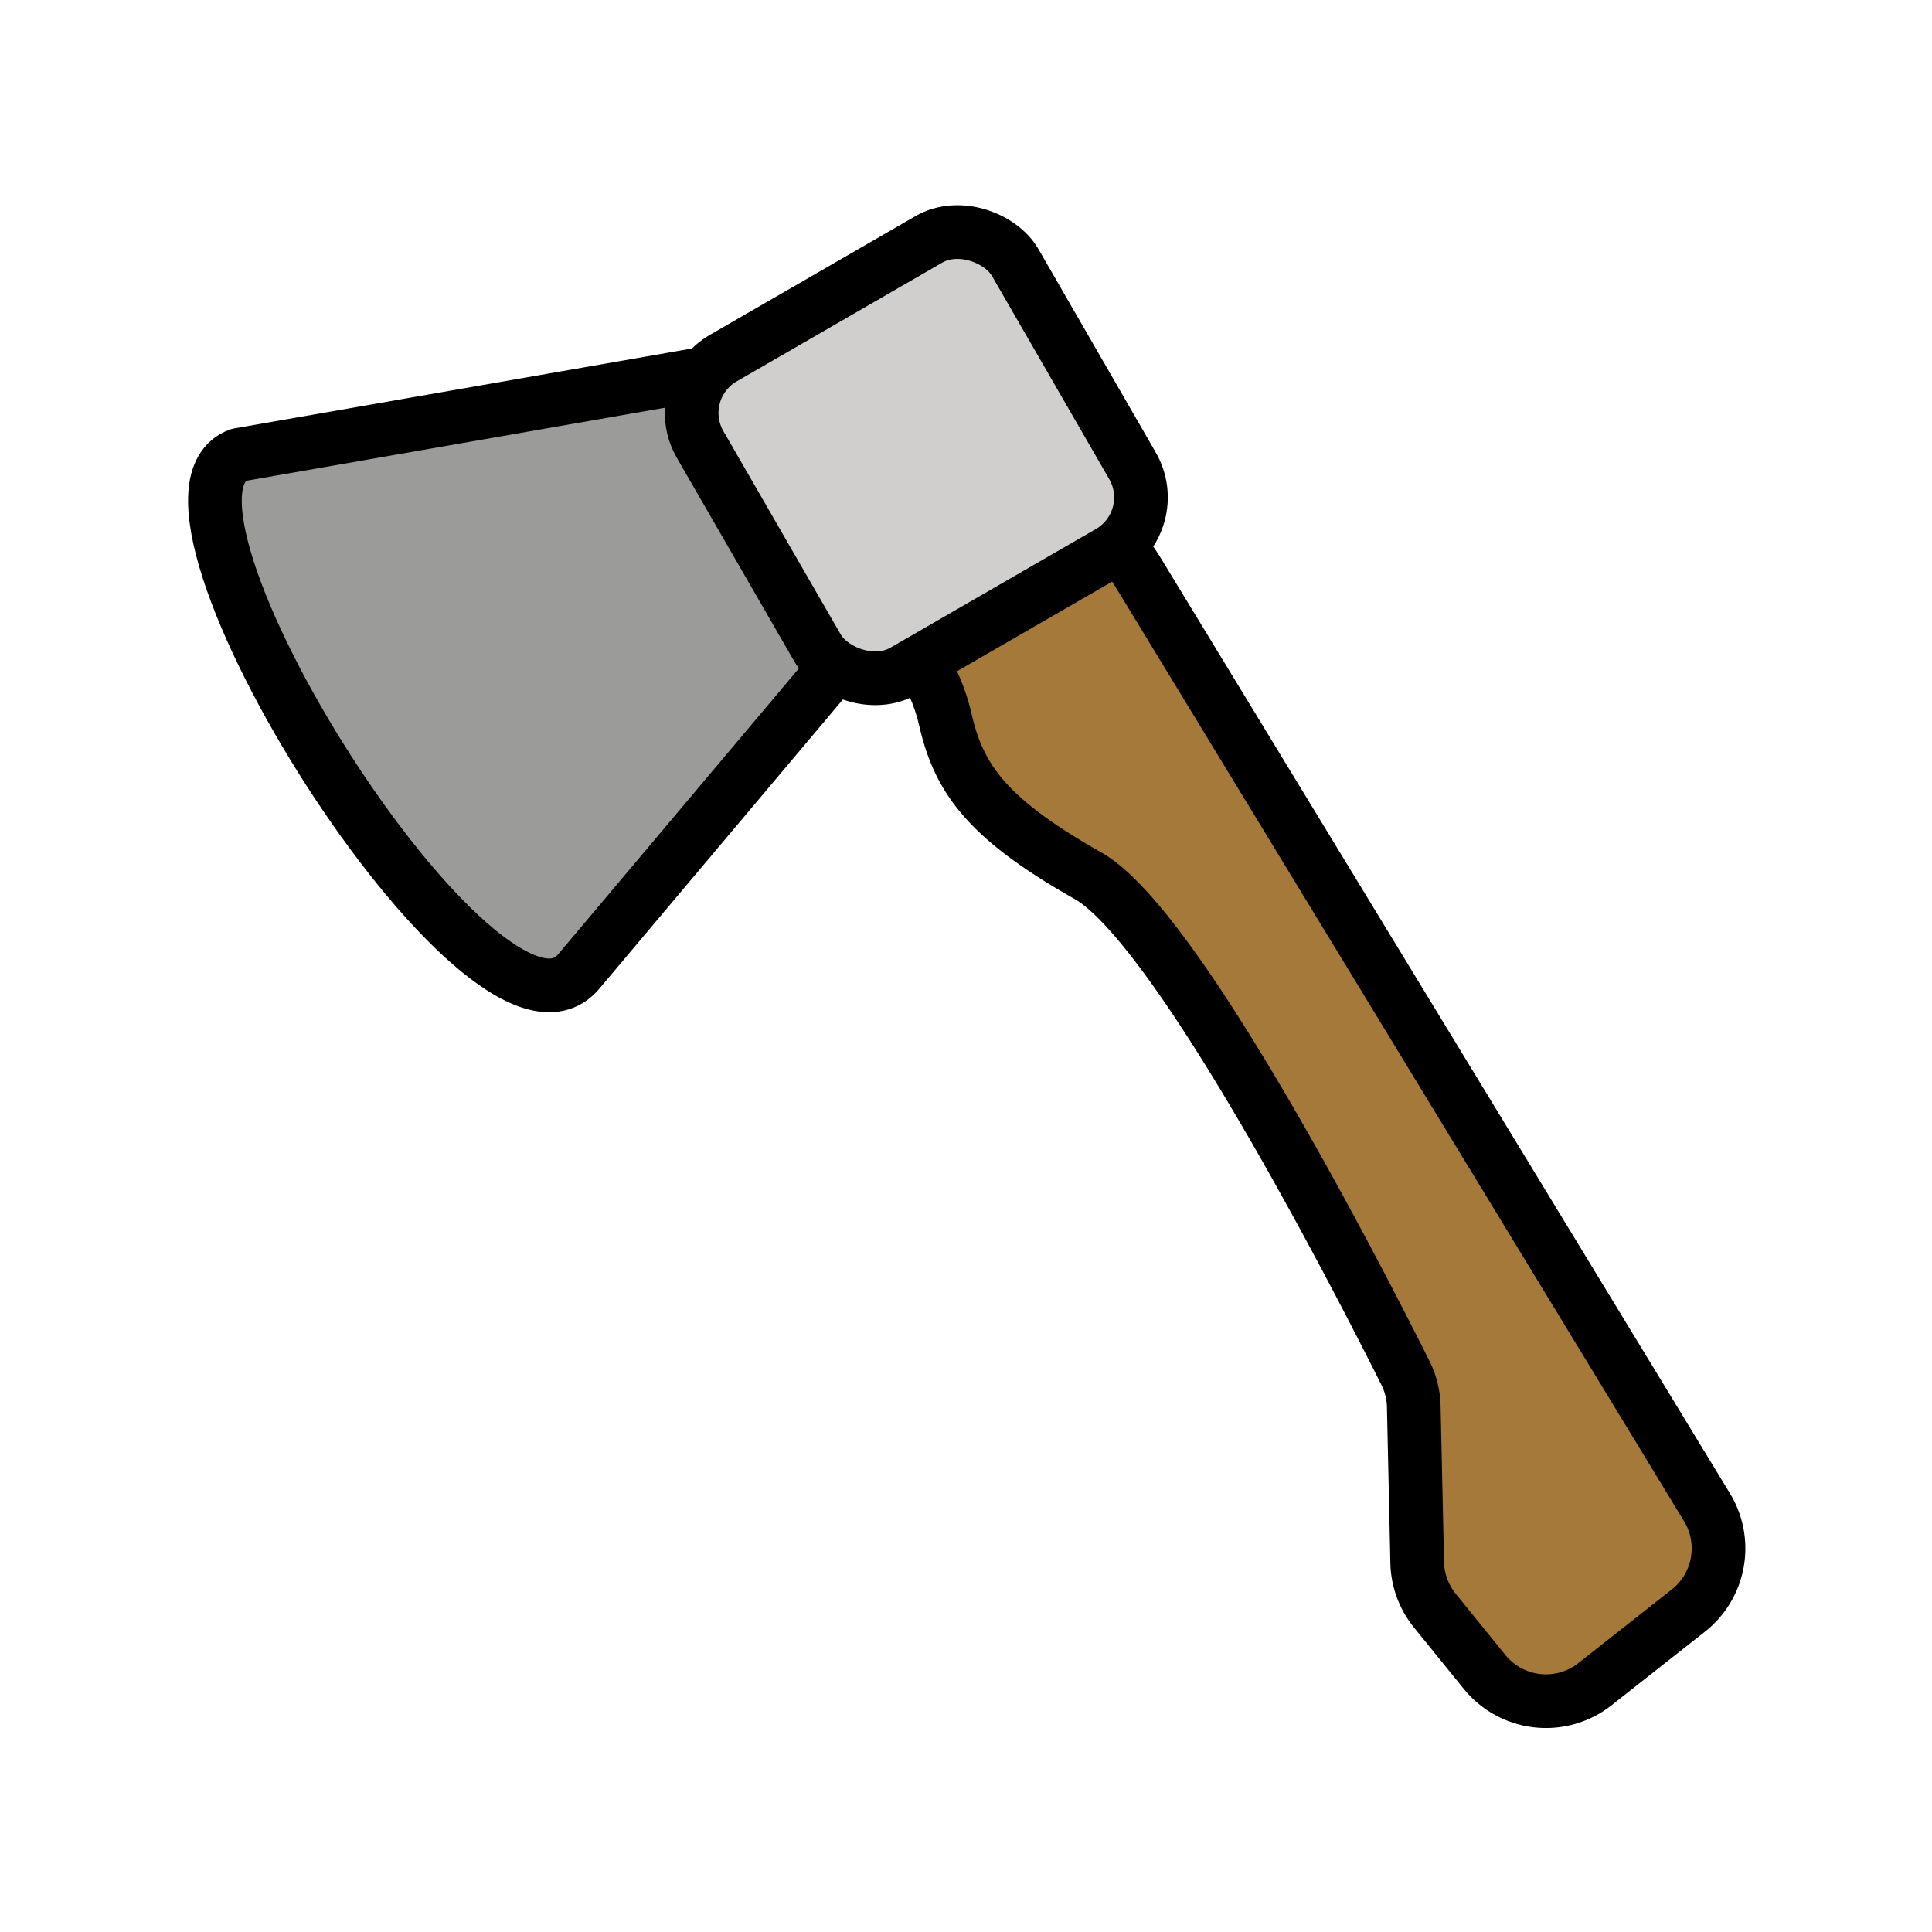 <svg xmlns="http://www.w3.org/2000/svg" width="1em" height="1em" viewBox="0 0 72 72"><path fill="#9b9b9a" d="m7.95 17.47l18.13-4.237s.217 2.51.542 4.237a19.196 19.196 0 0 0 3.56 6.474c.756.54-7.482 11.88-10.24 12.42c-4.92.954-13.4-18.33-11.99-18.89z"/><path fill="#a57939" d="M36.41 23.25c-1.189.793-2.352.923-1.771 2.228a7.128 7.128 0 0 1 .434 1.297c.501 2.172 1.503 3.675 5.345 5.847c3.412 1.929 10.38 15.58 11.9 18.61a2.94 2.94 0 0 1 .31 1.257l.13 5.842a2.963 2.963 0 0 0 .663 1.803l1.863 2.293a2.963 2.963 0 0 0 4.132.46l3.502-2.757a2.963 2.963 0 0 0 .703-3.86l-21.27-35.2c-.873-1.445-.81-1.416-2.215-.48z"/><rect width="13.63" height="13.53" x="14.18" y="24.84" fill="#d0cfce" rx="2.359" ry="2.359" transform="rotate(-30)"/><g fill="none" stroke="#000" stroke-linecap="round" stroke-linejoin="round" stroke-width="2"><path d="M34.66 24.76c-.04.204-.002.45.138.767a7.1 7.1 0 0 1 .432 1.29c.499 2.163 1.495 3.659 5.317 5.82c3.394 1.919 10.32 15.51 11.83 18.53c.195.388.3.816.31 1.25l.128 5.815a2.95 2.95 0 0 0 .66 1.794l1.852 2.283a2.946 2.946 0 0 0 4.11.457l3.483-2.744a2.95 2.95 0 0 0 .7-3.842L42.48 21.44c-.315-.52-.525-.808-.732-.918"/><rect width="13.56" height="13.46" x="14.32" y="25.04" rx="2.359" ry="2.359" transform="rotate(-30.014)skewX(-.028)"/><path d="m31.02 24.98l-9.465 11.24c-3.463 4.049-17.14-17.64-12.65-19.27l17.34-3.026"/></g></svg>